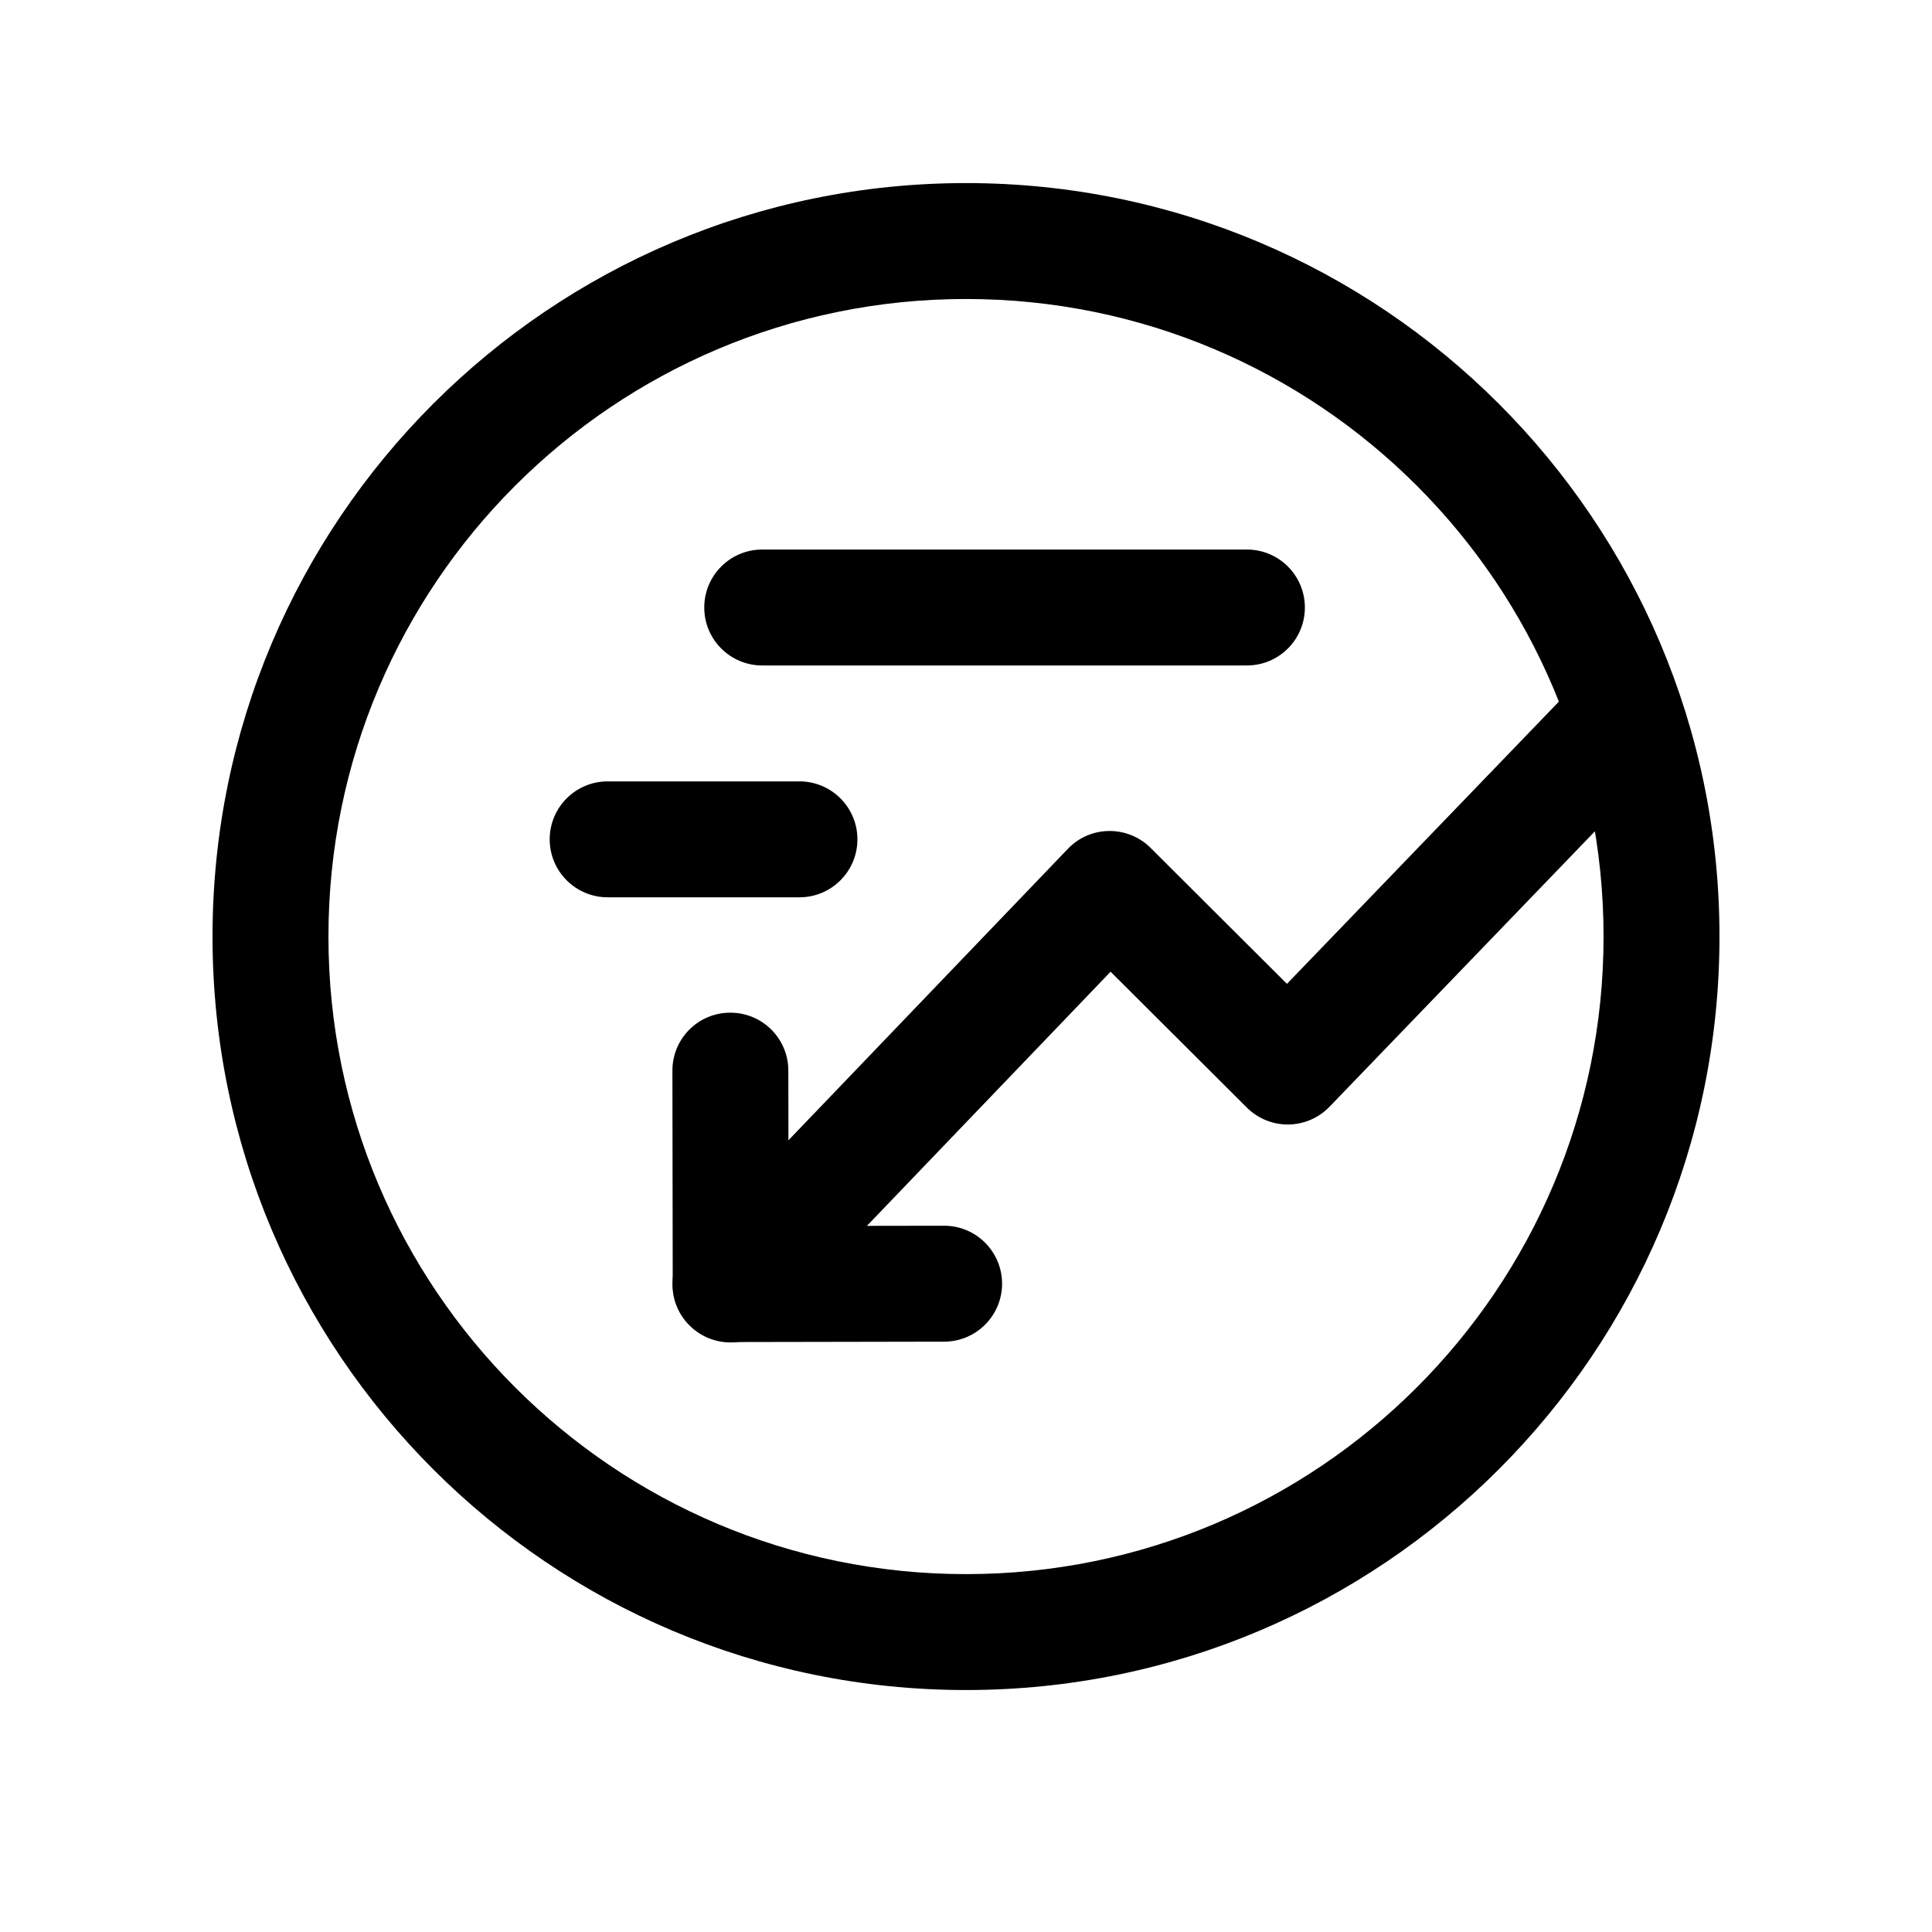 <svg width="25" height="25" viewBox="0 0 25 25" fill="none" xmlns="http://www.w3.org/2000/svg">
<path fill-rule="evenodd" clip-rule="evenodd" d="M9.113 7.861C9.113 7.447 9.449 7.111 9.863 7.111L16.135 7.111C16.549 7.111 16.885 7.447 16.885 7.861C16.885 8.276 16.549 8.611 16.135 8.611H9.863C9.449 8.611 9.113 8.276 9.113 7.861Z" fill="black"/>
<path fill-rule="evenodd" clip-rule="evenodd" d="M7.113 10.861C7.113 10.447 7.449 10.111 7.863 10.111H10.345C10.759 10.111 11.095 10.447 11.095 10.861C11.095 11.275 10.759 11.611 10.345 11.611H7.863C7.449 11.611 7.113 11.275 7.113 10.861Z" fill="black"/>
<path fill-rule="evenodd" clip-rule="evenodd" d="M9.449 13.104C9.035 13.104 8.7 13.44 8.701 13.855L8.705 16.617C8.705 16.816 8.784 17.006 8.925 17.147C9.066 17.287 9.257 17.366 9.456 17.366L12.218 17.361C12.632 17.36 12.967 17.024 12.967 16.61C12.966 16.196 12.63 15.86 12.216 15.861L10.204 15.864L10.201 13.852C10.2 13.438 9.864 13.103 9.449 13.104Z" fill="black"/>
<path fill-rule="evenodd" clip-rule="evenodd" d="M21.466 8.817C21.167 8.53 20.693 8.539 20.405 8.837L16.653 12.731L14.889 10.972C14.746 10.829 14.552 10.751 14.351 10.753C14.149 10.755 13.957 10.838 13.818 10.984L8.911 16.102C8.624 16.401 8.634 16.876 8.933 17.162C9.232 17.449 9.707 17.439 9.993 17.14L14.371 12.574L16.134 14.332C16.277 14.474 16.47 14.553 16.671 14.551C16.872 14.549 17.064 14.466 17.204 14.321L21.485 9.878C21.773 9.58 21.764 9.105 21.466 8.817Z" fill="black"/>
<path fill-rule="evenodd" clip-rule="evenodd" d="M12.5 20.369C17.057 20.369 20.75 16.675 20.75 12.119C20.75 7.562 17.057 3.869 12.5 3.869C7.943 3.869 4.25 7.562 4.25 12.119C4.25 16.675 7.943 20.369 12.5 20.369ZM22.25 12.119C22.25 17.503 17.885 21.869 12.5 21.869C7.115 21.869 2.75 17.503 2.75 12.119C2.75 6.734 7.115 2.369 12.5 2.369C17.885 2.369 22.25 6.734 22.25 12.119Z" fill="black"/>
</svg>